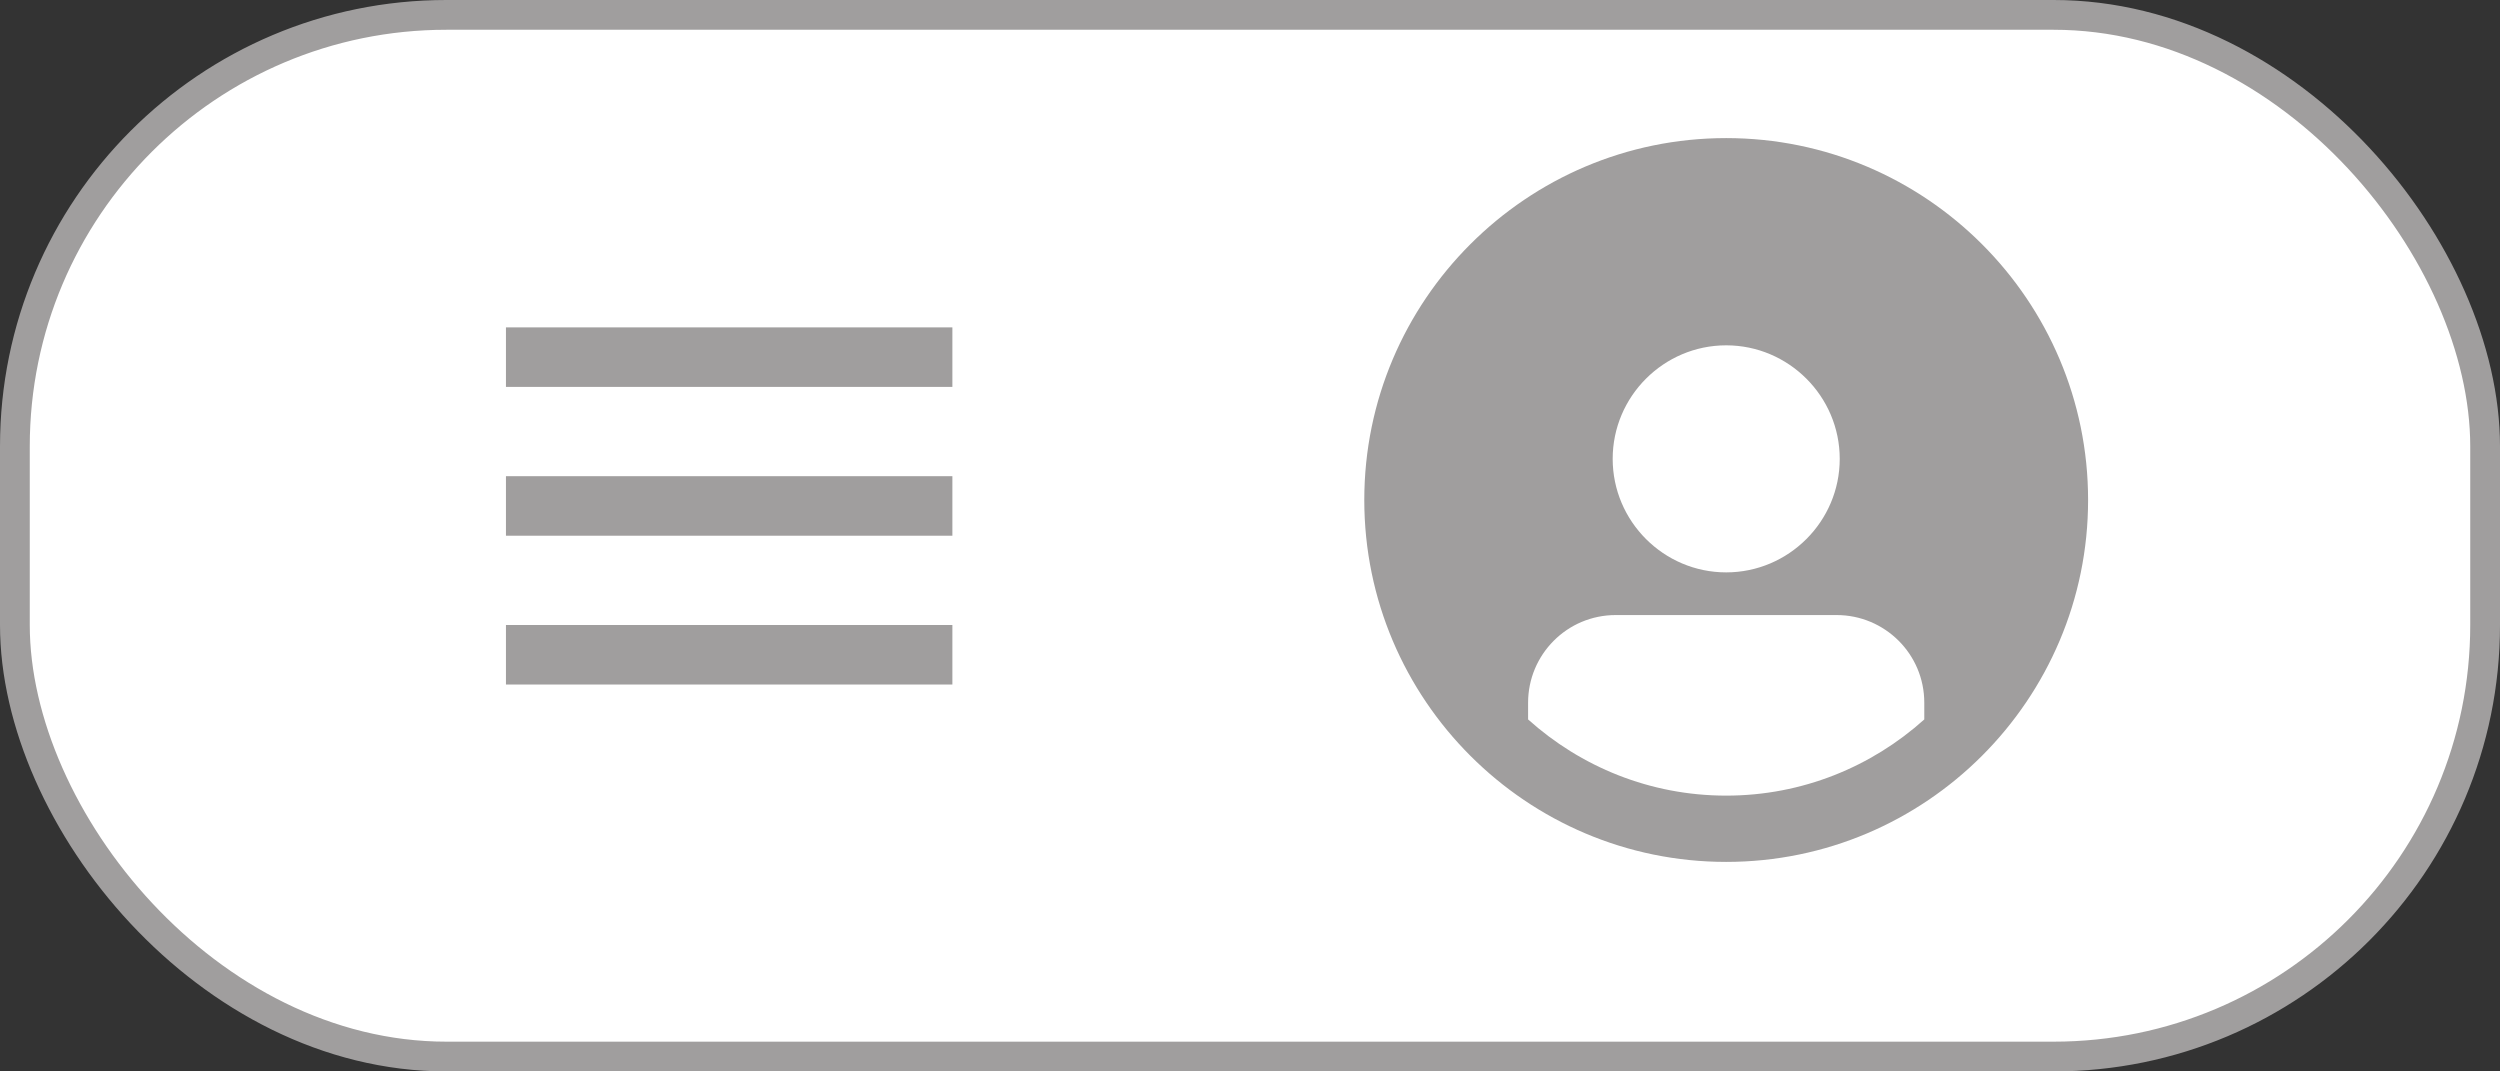 <svg width="84" height="36" viewBox="0 0 84 36" fill="none" xmlns="http://www.w3.org/2000/svg">
<rect x="0" y="0" width="84" height="36" fill="#333333" stroke="none"/>
<rect x="0.5" y="0.5" width="83" height="35" rx="14.5" fill="white" stroke="#A09E9E"/>
<line x1="17" y1="17" x2="32" y2="17" stroke="#A09E9E" stroke-width="2"/>
<line x1="17" y1="22" x2="32" y2="22" stroke="#A09E9E" stroke-width="2"/>
<line x1="17" y1="12" x2="32" y2="12" stroke="#A09E9E" stroke-width="2"/>
<path d="M58 4.64C51.293 4.64 45.84 10.093 45.84 16.8C45.84 23.507 51.293 28.96 58 28.96C64.707 28.96 70.16 23.507 70.16 16.8C70.16 10.093 64.707 4.64 58 4.64ZM58 11.603C60.099 11.603 61.815 13.318 61.815 15.418C61.815 17.517 60.099 19.232 58 19.232C55.901 19.232 54.186 17.517 54.186 15.418C54.186 13.318 55.901 11.603 58 11.603ZM51.344 24.173V23.61C51.344 21.997 52.65 20.666 54.288 20.666H61.712C63.325 20.666 64.656 21.971 64.656 23.61V24.173C62.889 25.76 60.56 26.733 58 26.733C55.44 26.733 53.111 25.76 51.344 24.173H51.344Z" fill="#A09E9E"/>
</svg>
